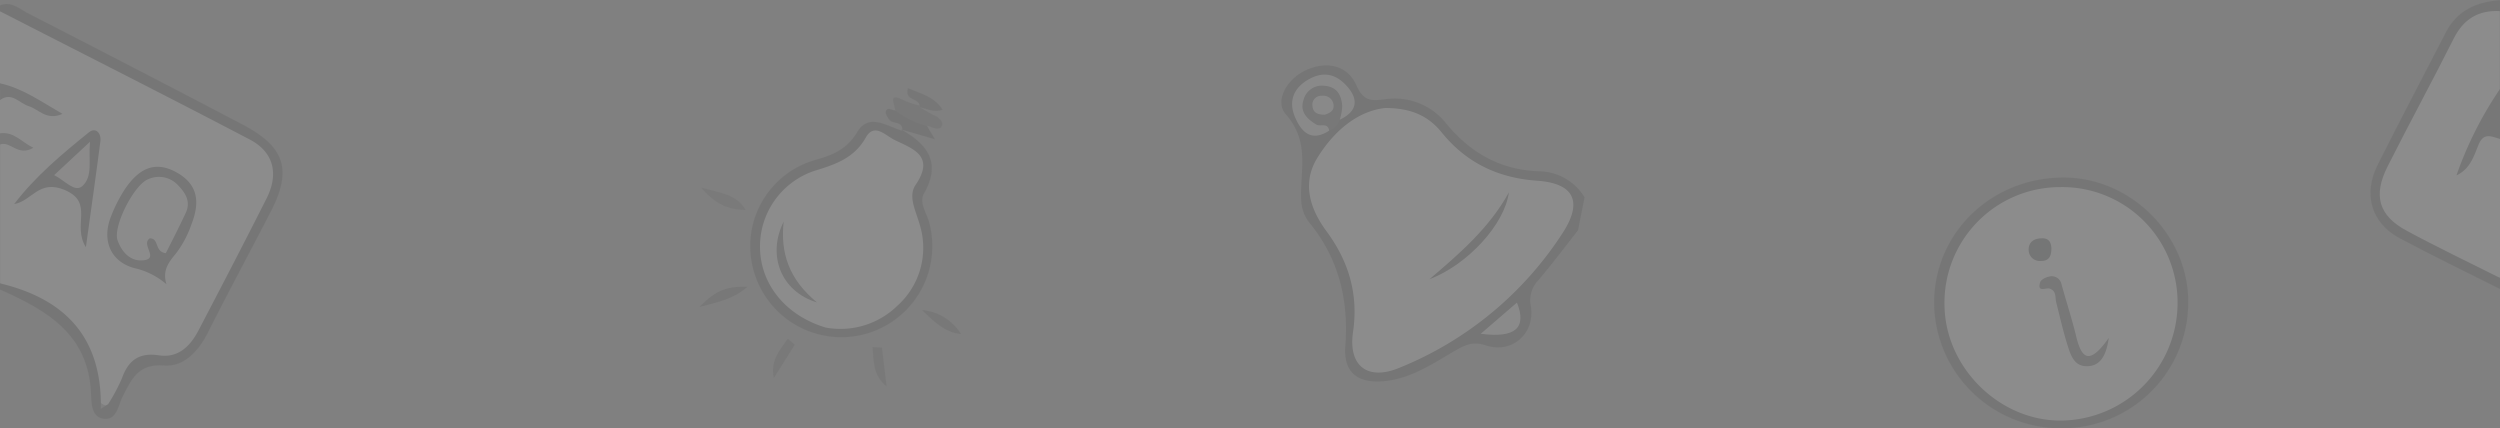 <svg id="Layer_1" data-name="Layer 1" xmlns="http://www.w3.org/2000/svg" viewBox="0 0 450 77.1"><rect x="0" y="0" width="450" height="77.1" fill="#808080" stroke="none"/><defs><style>.cls-1{opacity:0.1;}.cls-2{fill:#fdfeff;}.cls-3{fill:#fff;}.cls-4{fill:#222;}.cls-5{fill:#222323;}.cls-6{fill:#2b2c2b;}.cls-7{fill:#323333;}.cls-8{fill:#434343;}.cls-9{fill:#1b1c1c;}.cls-10{fill:#202121;}.cls-11{fill:#232323;}.cls-12{fill:#414141;}.cls-13{fill:#3c3c3b;}.cls-14{fill:#444;}.cls-15{fill:#323232;}.cls-16{fill:#2e2f2e;}.cls-17{fill:#2d2d2c;}.cls-18{fill:#262727;}.cls-19{fill:#e1e0e0;}.cls-20{fill:#2e2f2f;}.cls-21{fill:#eceaeb;}.cls-22{fill:#f6f7f7;}.cls-23{fill:#f1efef;}.cls-24{fill:#1e1e1e;}.cls-25{fill:#e2e1e0;}.cls-26{fill:#302f2f;}.cls-27{fill:#191a1a;}.cls-28{fill:#313131;}</style></defs><title>nav_back</title><g class="cls-1"><path class="cls-2" d="M68.15,133.56v-6c2.93-3.21,4.74,1,7,1-2.14-1.36-4.92-2-7-4v-13a6.06,6.06,0,0,1,4.27.94c13.58,7,27.07,14.11,40.62,21.13,4.88,2.53,6.35,6.83,4,11.77-4,8.54-8.79,16.74-13,25.19a6.51,6.51,0,0,1-6.09,3.75c-4.54-.34-6.65,1.89-8.1,5.67-.42,1.09-.75,2.84-2.54,2.55-1.32-.21-1.81-1.55-1.89-2.67-.7-9.41-6.29-14.75-14.65-17.85a11.37,11.37,0,0,1-2.59-1.48v-25c1.1-1.12,2-.23,2.88,0C70.36,134.78,68.94,134.59,68.15,133.56Z" transform="translate(-68.15 -109.56)"/><path class="cls-3" d="M518.15,134.56v25c-7.16-1.73-13.51-5.35-19.48-9.35-3.36-2.25-4-6.57-2-10.35,4.4-8,8.19-16.31,12.6-24.28,1.77-3.21,4.39-6,8.84-4v14c-1.08,4.51-3.65,8.32-5.78,12C514.53,137.11,513.1,130.34,518.15,134.56Z" transform="translate(-68.15 -109.56)"/><path class="cls-4" d="M68.15,160.56C79.57,163.3,86.56,170,86.3,183.14l1.32-.84a33.21,33.21,0,0,0,2.46-4.6c1.16-3.28,3.08-4.73,6.71-4.18,3.42.52,5.6-1.64,7.07-4.45,4.14-7.92,8.27-15.85,12.29-23.83,2.23-4.44,1.23-8.33-3.05-10.57-14.93-7.81-30-15.42-45-23.1v-1c2-.9,3.53.56,5,1.34q19.41,9.94,38.72,20.07c7.63,4,9,8.17,5,15.81-3.71,7.2-7.57,14.33-11.21,21.57-1.7,3.39-4.31,6.24-7.89,6-4.68-.38-5.87,2.44-7.46,5.52-.8,1.55-1.06,4.12-3.1,4.08-2.68-.05-2.55-3.07-2.63-4.69-.53-10.75-8.18-14.94-16.5-18.65Z" transform="translate(-68.15 -109.56)"/><path class="cls-5" d="M518.15,111.56c-3.89-.2-6.58,1.42-8.36,5-3.86,7.69-8,15.27-11.86,22.94-2.67,5.25-1.62,8.89,3.43,11.59,5.53,3,11.19,5.68,16.79,8.5v2c-6-3-12.15-6-18.1-9.17-5.08-2.73-6.58-7.9-3.92-13.19,4-8,8.18-15.87,12.26-23.82,2.05-4,5.54-5.51,9.77-5.82Z" transform="translate(-68.15 -109.56)"/><path class="cls-6" d="M518.15,134.56c-1.46-.36-2.88-1.27-3.84,1-.86,2.07-1.5,4.41-4,5.57a66.86,66.86,0,0,1,7.87-15.6Z" transform="translate(-68.15 -109.56)"/><path class="cls-7" d="M68.15,124.56c4,.86,7.29,3.22,11.25,5.5-2.89,1.27-4.27-.83-6.05-1.38s-3.06-2.64-5.19-1.12Z" transform="translate(-68.15 -109.56)"/><path class="cls-8" d="M68.15,133.56c2.5-.35,3.76,1.51,6,2.6-2.79,1.65-4.06-1.27-6-.6Z" transform="translate(-68.15 -109.56)"/><path class="cls-9" d="M352.19,151c-2.34,3-4.61,6-7.06,8.91a5.25,5.25,0,0,0-1.42,4.83c.75,4.89-3.42,8.52-8.07,7-2.53-.85-3.9,0-5.84,1.09-3.82,2.24-7.59,4.77-12.17,5.3-4.92.57-7.69-1.38-7.32-6.25.63-8.37-1.16-15.75-6.5-22.29a6.85,6.85,0,0,1-1.42-3.65c-.36-5.33,1.74-10.68-2.8-15.82-2.11-2.39.26-6.67,4.21-8.17,3.66-1.4,7-.38,8.48,2.94,1.37,3.05,2.74,2.83,5.51,2.5a11.76,11.76,0,0,1,10.63,4.35c4.35,5.27,9.63,8.37,16.64,8.65a9.76,9.76,0,0,1,8.31,4.69Z" transform="translate(-68.15 -109.56)"/><path class="cls-10" d="M438.79,186.65a22.78,22.78,0,0,1-22.5-22.57c0-12.66,10.43-22.68,23.52-22.56,12.2.11,22.5,10.71,22.22,22.85A22.69,22.69,0,0,1,438.79,186.65Z" transform="translate(-68.15 -109.56)"/><path class="cls-11" d="M230.44,132.9c4.63,2.63,7.18,5.91,4.07,11.41-1,1.72.43,3.53.88,5.25a16.38,16.38,0,1,1-31.61,8.63A16.13,16.13,0,0,1,215,138.32c3.13-.89,5.61-1.91,7.46-5,2.08-3.48,5.31-1.05,8.06-.24Z" transform="translate(-68.15 -109.56)"/><path class="cls-12" d="M233.83,128.89a22.61,22.61,0,0,0,2.41,1.39c1,.43,1.86,1.3,1.38,2.08s-1.72.05-2.62-.15c-2.8.89-4.42-.64-5.72-2.8-.1-1.14-1.43-3.34,1.58-1.78a18.57,18.57,0,0,0,2.77.93Z" transform="translate(-68.15 -109.56)"/><path class="cls-11" d="M229.29,129.42a16.36,16.36,0,0,0,5.72,2.8l1.43,2.41-6-1.73.11.17c.15-1.76-1.67-1.15-2.3-1.93-.35-.44-.8-1.18-.65-1.57C227.92,128.74,228.7,129.44,229.29,129.42Z" transform="translate(-68.15 -109.56)"/><path class="cls-13" d="M211.21,171.61l-3.78,6c-.64-3.32,1.18-5.06,2.52-7.09Z" transform="translate(-68.15 -109.56)"/><path class="cls-13" d="M226.9,172.13l.84,7c-2.59-2.17-2.28-4.66-2.53-7.09Z" transform="translate(-68.15 -109.56)"/><path class="cls-14" d="M194.37,143.34c3.6,1,6.27,1.14,8,4C199.29,147.29,197,146.41,194.37,143.34Z" transform="translate(-68.15 -109.56)"/><path class="cls-15" d="M234.13,165.37a9.2,9.2,0,0,1,7,4.32C238.58,169.43,236.76,168,234.13,165.37Z" transform="translate(-68.15 -109.56)"/><path class="cls-16" d="M202.67,161.19c-2.55,2.21-4.91,2.63-8.58,3.61C197,161.73,199.22,161.06,202.67,161.19Z" transform="translate(-68.15 -109.56)"/><path class="cls-17" d="M233.63,128.57c0-1.43-2.73-.78-2.06-3.15,2.29,1,4.72,1.47,6.24,3.89-1.56.56-2.75-.15-4-.42Z" transform="translate(-68.15 -109.56)"/><path class="cls-18" d="M98.11,160.72a13.33,13.33,0,0,0-5.27-2.78c-4.72-1-6.5-5.05-4.66-9.54a26.24,26.24,0,0,1,2.48-4.83c2.26-3.32,5.1-5.28,9.23-3s4.17,5.65,2.71,9.4a18.71,18.71,0,0,1-2.79,5.23C98.49,156.79,97.35,158.23,98.11,160.72Z" transform="translate(-68.15 -109.56)"/><path class="cls-10" d="M83.61,154.06c-2.53-4,1.53-8-3.78-10.29-4.7-2-5.94,2-9.13,2.52,3.82-5,8.6-9,13.44-12.9,1.22-1,2.27.13,2.08,1.6C85.46,140.92,84.6,146.84,83.61,154.06Z" transform="translate(-68.15 -109.56)"/><path class="cls-3" d="M317.48,129c4.83,0,7.85,1.53,10.17,4.39,4.43,5.48,10.16,8.21,17.19,8.7,6.57.46,8.24,3.68,4.69,9.25a63.14,63.14,0,0,1-29.43,24.4c-5.78,2.44-9.32-.32-8.4-6.44,1-6.91-.84-12.8-4.83-18.18-3-4.09-4.31-8.61-1.69-13C308.12,133.28,312.39,129.56,317.48,129Z" transform="translate(-68.15 -109.56)"/><path class="cls-19" d="M307.4,133.08c-3.09,2-4.89.43-6.09-2.3-1.33-3-.32-5.45,2.51-7s5.13-.71,7,1.55c2.07,2.5,1.29,4.45-1.51,5.78a2.48,2.48,0,0,1-.68-1.25c-.32-1.42-.43-3-2.37-3.17a1.89,1.89,0,0,0-1.94,1.21c-.74,1.95,1,2.44,2.08,3.29C307,131.63,307.73,132.09,307.4,133.08Z" transform="translate(-68.15 -109.56)"/><path class="cls-20" d="M307.4,133.08c-.23-1.53-1.59-.67-2.31-1.1-1.63-1-3-2.25-2.32-4.37a3.42,3.42,0,0,1,3.74-2.61c2.31.18,3.08,1.66,3.24,3.62a9.68,9.68,0,0,1-.43,2.44A2.82,2.82,0,0,1,307.4,133.08Z" transform="translate(-68.15 -109.56)"/><path class="cls-21" d="M334.68,169.64l6.52-5.62C343,168.53,341,170.47,334.68,169.64Z" transform="translate(-68.15 -109.56)"/><path class="cls-3" d="M439,143.24a20.76,20.76,0,0,1,21.11,20.5,21.19,21.19,0,0,1-20.8,21.52c-11.15.17-21-9.46-21.15-20.72A20.82,20.82,0,0,1,439,143.24Z" transform="translate(-68.15 -109.56)"/><path class="cls-3" d="M216.78,168.52c-7.32-2.2-11.63-7.84-11.82-14.1a14.35,14.35,0,0,1,9.8-14.11c3.73-1.14,7.12-2.25,9.24-6,1.52-2.69,3.55-.35,5.11.41,3.28,1.62,7.43,2.84,3.84,8.13-1.42,2.08.11,4.78.76,7.19a14,14,0,0,1-4,14.52A14.67,14.67,0,0,1,216.78,168.52Z" transform="translate(-68.15 -109.56)"/><path class="cls-22" d="M98,155.13c-2.08-.24-1.16-2.68-2.88-2.67-1.68,1.08,1.67,3.58-1.05,3.94-2.4.32-4-1.44-4.76-3.6-.87-2.47,3-10.09,5.56-11a4.67,4.67,0,0,1,5.11.88c1.44,1.45,2.64,3.06,1.57,5.28C100.42,150.37,99.22,152.72,98,155.13Z" transform="translate(-68.15 -109.56)"/><path class="cls-23" d="M77.9,141.08l6.45-6c-.32,3.34.59,6.23-1.41,8C81.57,144.23,79.87,142.08,77.9,141.08Z" transform="translate(-68.15 -109.56)"/><path class="cls-24" d="M339.75,144.19c-.75,5.72-7.39,13-14.31,15.64C330.85,155.22,336.24,150.59,339.75,144.19Z" transform="translate(-68.15 -109.56)"/><path class="cls-25" d="M306.63,130.21c-1.34,0-2.14-.38-2.24-1.57a1.6,1.6,0,0,1,1.72-1.84,1.85,1.85,0,0,1,2.08,1.59C308.34,129.62,307.35,129.94,306.63,130.21Z" transform="translate(-68.15 -109.56)"/><path class="cls-26" d="M447.73,170.38c-.49,3.54-1.76,5.2-4.16,5.09-2.16-.09-2.76-2.17-3.3-3.89-.78-2.51-1.36-5.07-2-7.61-.24-.88.11-2-1.17-2.46-.69-.22-2.32.78-1.72-1.15.14-.46,1-.89,1.56-1a1.79,1.79,0,0,1,2.27,1.33c.82,3,1.8,6,2.55,9C442.66,173.57,443.89,175.89,447.73,170.38Z" transform="translate(-68.15 -109.56)"/><path class="cls-27" d="M435.61,152.46c1.3-.09,1.76.72,1.79,1.81,0,1.25-.34,2.3-1.89,2.26a2,2,0,0,1-2.2-2.09C433.32,153.12,434.29,152.48,435.61,152.46Z" transform="translate(-68.15 -109.56)"/><path class="cls-28" d="M215.21,164c-6.54-2-9-8.53-6-14.55C208.61,155,210.06,159.75,215.21,164Z" transform="translate(-68.15 -109.56)"/></g></svg>